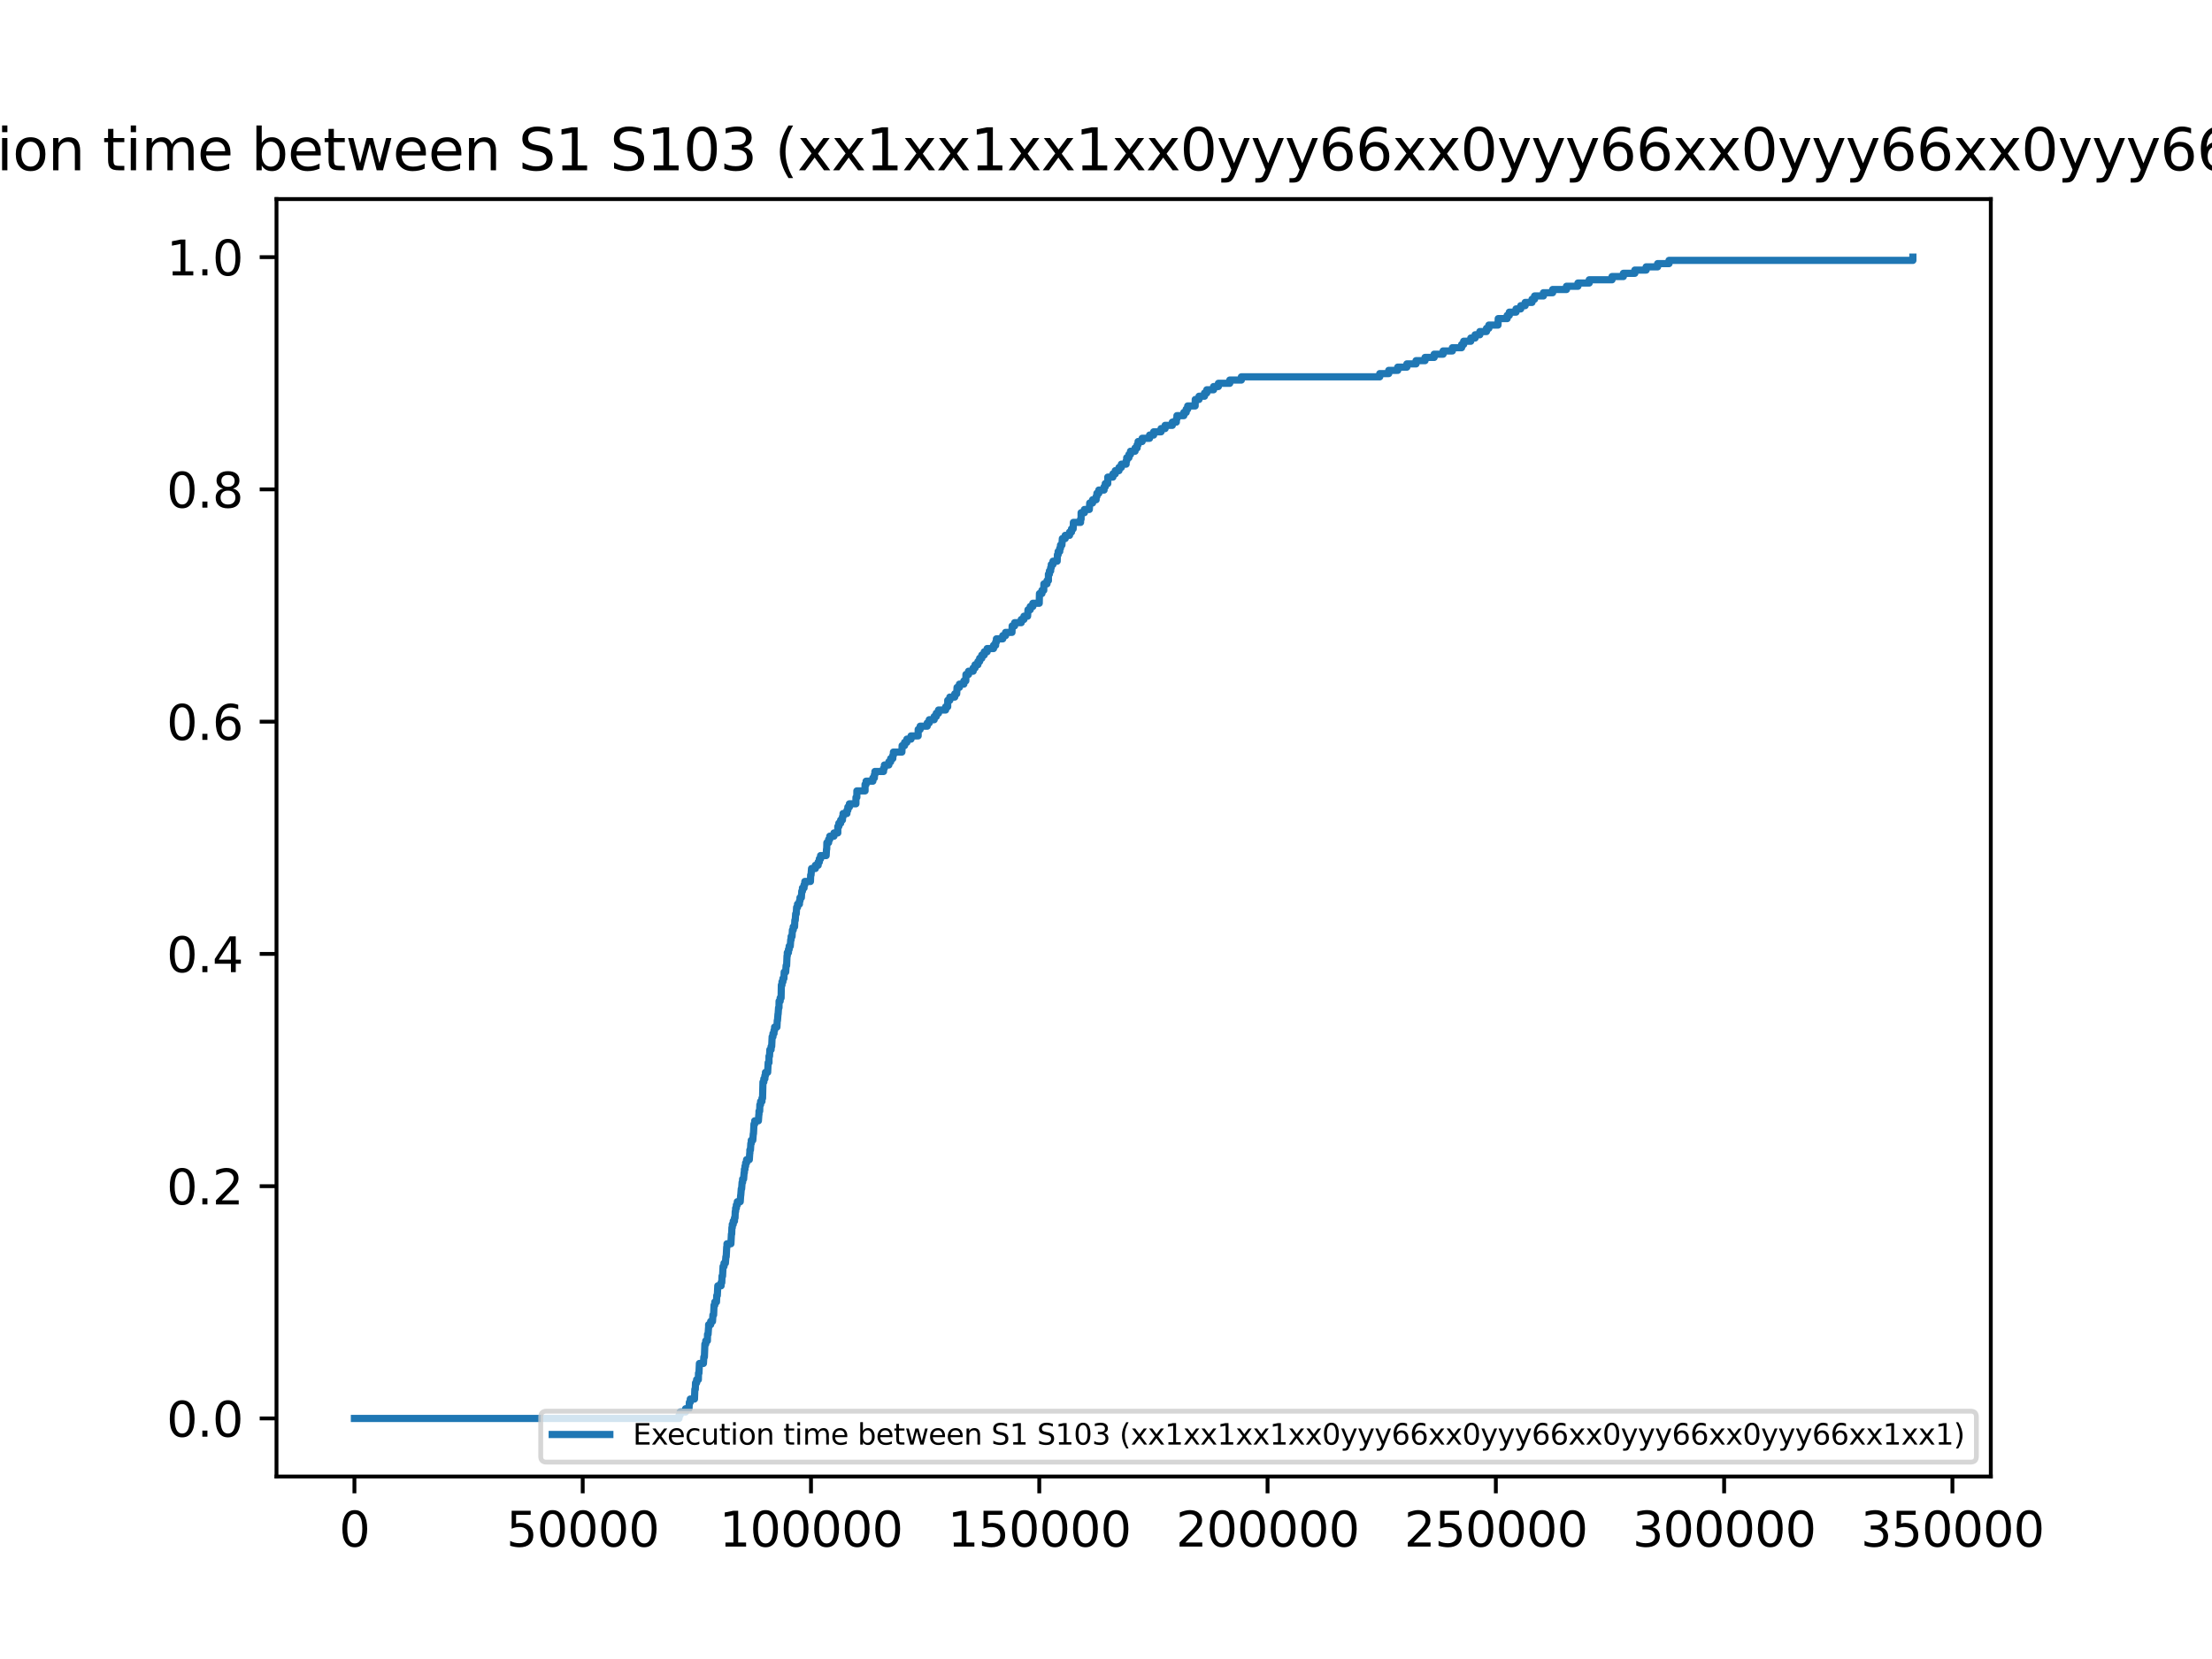 <?xml version="1.0" encoding="utf-8" standalone="no"?>
<!DOCTYPE svg PUBLIC "-//W3C//DTD SVG 1.1//EN"
  "http://www.w3.org/Graphics/SVG/1.1/DTD/svg11.dtd">
<svg xmlns:xlink="http://www.w3.org/1999/xlink" width="460.8pt" height="345.6pt" viewBox="0 0 460.8 345.6" xmlns="http://www.w3.org/2000/svg" version="1.1">
 <defs>
  <style type="text/css">*{stroke-linejoin: round; stroke-linecap: butt}</style>
 </defs>
 <g id="figure_1">
  <g id="patch_1">
   <path d="M 0 345.6 
L 460.8 345.6 
L 460.8 0 
L 0 0 
z
" style="fill: #ffffff"/>
  </g>
  <g id="axes_1">
   <g id="patch_2">
    <path d="M 57.6 307.584 
L 414.72 307.584 
L 414.72 41.472 
L 57.6 41.472 
z
" style="fill: #ffffff"/>
   </g>
   <g id="matplotlib.axis_1">
    <g id="xtick_1">
     <g id="line2d_1">
      <defs>
       <path id="mcce55573b1" d="M 0 0 
L 0 3.5 
" style="stroke: #000000; stroke-width: 0.8"/>
      </defs>
      <g>
       <use xlink:href="#mcce55573b1" x="73.833" y="307.584" style="stroke: #000000; stroke-width: 0.8"/>
      </g>
     </g>
     <g id="text_1">
      <!-- 0 -->
      <g transform="translate(70.651 322.182) scale(0.1 -0.1)">
       <defs>
        <path id="DejaVuSans-30" d="M 2034 4250 
Q 1547 4250 1301 3770 
Q 1056 3291 1056 2328 
Q 1056 1369 1301 889 
Q 1547 409 2034 409 
Q 2525 409 2770 889 
Q 3016 1369 3016 2328 
Q 3016 3291 2770 3770 
Q 2525 4250 2034 4250 
z
M 2034 4750 
Q 2819 4750 3233 4129 
Q 3647 3509 3647 2328 
Q 3647 1150 3233 529 
Q 2819 -91 2034 -91 
Q 1250 -91 836 529 
Q 422 1150 422 2328 
Q 422 3509 836 4129 
Q 1250 4750 2034 4750 
z
" transform="scale(0.016)"/>
       </defs>
       <use xlink:href="#DejaVuSans-30"/>
      </g>
     </g>
    </g>
    <g id="xtick_2">
     <g id="line2d_2">
      <g>
       <use xlink:href="#mcce55573b1" x="121.389" y="307.584" style="stroke: #000000; stroke-width: 0.8"/>
      </g>
     </g>
     <g id="text_2">
      <!-- 50000 -->
      <g transform="translate(105.482 322.182) scale(0.1 -0.1)">
       <defs>
        <path id="DejaVuSans-35" d="M 691 4666 
L 3169 4666 
L 3169 4134 
L 1269 4134 
L 1269 2991 
Q 1406 3038 1543 3061 
Q 1681 3084 1819 3084 
Q 2600 3084 3056 2656 
Q 3513 2228 3513 1497 
Q 3513 744 3044 326 
Q 2575 -91 1722 -91 
Q 1428 -91 1123 -41 
Q 819 9 494 109 
L 494 744 
Q 775 591 1075 516 
Q 1375 441 1709 441 
Q 2250 441 2565 725 
Q 2881 1009 2881 1497 
Q 2881 1984 2565 2268 
Q 2250 2553 1709 2553 
Q 1456 2553 1204 2497 
Q 953 2441 691 2322 
L 691 4666 
z
" transform="scale(0.016)"/>
       </defs>
       <use xlink:href="#DejaVuSans-35"/>
       <use xlink:href="#DejaVuSans-30" x="63.623"/>
       <use xlink:href="#DejaVuSans-30" x="127.246"/>
       <use xlink:href="#DejaVuSans-30" x="190.869"/>
       <use xlink:href="#DejaVuSans-30" x="254.492"/>
      </g>
     </g>
    </g>
    <g id="xtick_3">
     <g id="line2d_3">
      <g>
       <use xlink:href="#mcce55573b1" x="168.945" y="307.584" style="stroke: #000000; stroke-width: 0.8"/>
      </g>
     </g>
     <g id="text_3">
      <!-- 100000 -->
      <g transform="translate(149.857 322.182) scale(0.1 -0.1)">
       <defs>
        <path id="DejaVuSans-31" d="M 794 531 
L 1825 531 
L 1825 4091 
L 703 3866 
L 703 4441 
L 1819 4666 
L 2450 4666 
L 2450 531 
L 3481 531 
L 3481 0 
L 794 0 
L 794 531 
z
" transform="scale(0.016)"/>
       </defs>
       <use xlink:href="#DejaVuSans-31"/>
       <use xlink:href="#DejaVuSans-30" x="63.623"/>
       <use xlink:href="#DejaVuSans-30" x="127.246"/>
       <use xlink:href="#DejaVuSans-30" x="190.869"/>
       <use xlink:href="#DejaVuSans-30" x="254.492"/>
       <use xlink:href="#DejaVuSans-30" x="318.115"/>
      </g>
     </g>
    </g>
    <g id="xtick_4">
     <g id="line2d_4">
      <g>
       <use xlink:href="#mcce55573b1" x="216.5" y="307.584" style="stroke: #000000; stroke-width: 0.8"/>
      </g>
     </g>
     <g id="text_4">
      <!-- 150000 -->
      <g transform="translate(197.413 322.182) scale(0.1 -0.1)">
       <use xlink:href="#DejaVuSans-31"/>
       <use xlink:href="#DejaVuSans-35" x="63.623"/>
       <use xlink:href="#DejaVuSans-30" x="127.246"/>
       <use xlink:href="#DejaVuSans-30" x="190.869"/>
       <use xlink:href="#DejaVuSans-30" x="254.492"/>
       <use xlink:href="#DejaVuSans-30" x="318.115"/>
      </g>
     </g>
    </g>
    <g id="xtick_5">
     <g id="line2d_5">
      <g>
       <use xlink:href="#mcce55573b1" x="264.056" y="307.584" style="stroke: #000000; stroke-width: 0.8"/>
      </g>
     </g>
     <g id="text_5">
      <!-- 200000 -->
      <g transform="translate(244.969 322.182) scale(0.1 -0.1)">
       <defs>
        <path id="DejaVuSans-32" d="M 1228 531 
L 3431 531 
L 3431 0 
L 469 0 
L 469 531 
Q 828 903 1448 1529 
Q 2069 2156 2228 2338 
Q 2531 2678 2651 2914 
Q 2772 3150 2772 3378 
Q 2772 3750 2511 3984 
Q 2250 4219 1831 4219 
Q 1534 4219 1204 4116 
Q 875 4013 500 3803 
L 500 4441 
Q 881 4594 1212 4672 
Q 1544 4750 1819 4750 
Q 2544 4750 2975 4387 
Q 3406 4025 3406 3419 
Q 3406 3131 3298 2873 
Q 3191 2616 2906 2266 
Q 2828 2175 2409 1742 
Q 1991 1309 1228 531 
z
" transform="scale(0.016)"/>
       </defs>
       <use xlink:href="#DejaVuSans-32"/>
       <use xlink:href="#DejaVuSans-30" x="63.623"/>
       <use xlink:href="#DejaVuSans-30" x="127.246"/>
       <use xlink:href="#DejaVuSans-30" x="190.869"/>
       <use xlink:href="#DejaVuSans-30" x="254.492"/>
       <use xlink:href="#DejaVuSans-30" x="318.115"/>
      </g>
     </g>
    </g>
    <g id="xtick_6">
     <g id="line2d_6">
      <g>
       <use xlink:href="#mcce55573b1" x="311.612" y="307.584" style="stroke: #000000; stroke-width: 0.8"/>
      </g>
     </g>
     <g id="text_6">
      <!-- 250000 -->
      <g transform="translate(292.525 322.182) scale(0.1 -0.1)">
       <use xlink:href="#DejaVuSans-32"/>
       <use xlink:href="#DejaVuSans-35" x="63.623"/>
       <use xlink:href="#DejaVuSans-30" x="127.246"/>
       <use xlink:href="#DejaVuSans-30" x="190.869"/>
       <use xlink:href="#DejaVuSans-30" x="254.492"/>
       <use xlink:href="#DejaVuSans-30" x="318.115"/>
      </g>
     </g>
    </g>
    <g id="xtick_7">
     <g id="line2d_7">
      <g>
       <use xlink:href="#mcce55573b1" x="359.168" y="307.584" style="stroke: #000000; stroke-width: 0.8"/>
      </g>
     </g>
     <g id="text_7">
      <!-- 300000 -->
      <g transform="translate(340.081 322.182) scale(0.1 -0.1)">
       <defs>
        <path id="DejaVuSans-33" d="M 2597 2516 
Q 3050 2419 3304 2112 
Q 3559 1806 3559 1356 
Q 3559 666 3084 287 
Q 2609 -91 1734 -91 
Q 1441 -91 1130 -33 
Q 819 25 488 141 
L 488 750 
Q 750 597 1062 519 
Q 1375 441 1716 441 
Q 2309 441 2620 675 
Q 2931 909 2931 1356 
Q 2931 1769 2642 2001 
Q 2353 2234 1838 2234 
L 1294 2234 
L 1294 2753 
L 1863 2753 
Q 2328 2753 2575 2939 
Q 2822 3125 2822 3475 
Q 2822 3834 2567 4026 
Q 2313 4219 1838 4219 
Q 1578 4219 1281 4162 
Q 984 4106 628 3988 
L 628 4550 
Q 988 4650 1302 4700 
Q 1616 4750 1894 4750 
Q 2613 4750 3031 4423 
Q 3450 4097 3450 3541 
Q 3450 3153 3228 2886 
Q 3006 2619 2597 2516 
z
" transform="scale(0.016)"/>
       </defs>
       <use xlink:href="#DejaVuSans-33"/>
       <use xlink:href="#DejaVuSans-30" x="63.623"/>
       <use xlink:href="#DejaVuSans-30" x="127.246"/>
       <use xlink:href="#DejaVuSans-30" x="190.869"/>
       <use xlink:href="#DejaVuSans-30" x="254.492"/>
       <use xlink:href="#DejaVuSans-30" x="318.115"/>
      </g>
     </g>
    </g>
    <g id="xtick_8">
     <g id="line2d_8">
      <g>
       <use xlink:href="#mcce55573b1" x="406.724" y="307.584" style="stroke: #000000; stroke-width: 0.8"/>
      </g>
     </g>
     <g id="text_8">
      <!-- 350000 -->
      <g transform="translate(387.636 322.182) scale(0.1 -0.1)">
       <use xlink:href="#DejaVuSans-33"/>
       <use xlink:href="#DejaVuSans-35" x="63.623"/>
       <use xlink:href="#DejaVuSans-30" x="127.246"/>
       <use xlink:href="#DejaVuSans-30" x="190.869"/>
       <use xlink:href="#DejaVuSans-30" x="254.492"/>
       <use xlink:href="#DejaVuSans-30" x="318.115"/>
      </g>
     </g>
    </g>
   </g>
   <g id="matplotlib.axis_2">
    <g id="ytick_1">
     <g id="line2d_9">
      <defs>
       <path id="m3a5178dd40" d="M 0 0 
L -3.5 0 
" style="stroke: #000000; stroke-width: 0.8"/>
      </defs>
      <g>
       <use xlink:href="#m3a5178dd40" x="57.6" y="295.488" style="stroke: #000000; stroke-width: 0.8"/>
      </g>
     </g>
     <g id="text_9">
      <!-- 0.0 -->
      <g transform="translate(34.697 299.287) scale(0.1 -0.1)">
       <defs>
        <path id="DejaVuSans-2e" d="M 684 794 
L 1344 794 
L 1344 0 
L 684 0 
L 684 794 
z
" transform="scale(0.016)"/>
       </defs>
       <use xlink:href="#DejaVuSans-30"/>
       <use xlink:href="#DejaVuSans-2e" x="63.623"/>
       <use xlink:href="#DejaVuSans-30" x="95.41"/>
      </g>
     </g>
    </g>
    <g id="ytick_2">
     <g id="line2d_10">
      <g>
       <use xlink:href="#m3a5178dd40" x="57.6" y="247.104" style="stroke: #000000; stroke-width: 0.8"/>
      </g>
     </g>
     <g id="text_10">
      <!-- 0.2 -->
      <g transform="translate(34.697 250.903) scale(0.1 -0.1)">
       <use xlink:href="#DejaVuSans-30"/>
       <use xlink:href="#DejaVuSans-2e" x="63.623"/>
       <use xlink:href="#DejaVuSans-32" x="95.41"/>
      </g>
     </g>
    </g>
    <g id="ytick_3">
     <g id="line2d_11">
      <g>
       <use xlink:href="#m3a5178dd40" x="57.6" y="198.72" style="stroke: #000000; stroke-width: 0.8"/>
      </g>
     </g>
     <g id="text_11">
      <!-- 0.4 -->
      <g transform="translate(34.697 202.519) scale(0.1 -0.1)">
       <defs>
        <path id="DejaVuSans-34" d="M 2419 4116 
L 825 1625 
L 2419 1625 
L 2419 4116 
z
M 2253 4666 
L 3047 4666 
L 3047 1625 
L 3713 1625 
L 3713 1100 
L 3047 1100 
L 3047 0 
L 2419 0 
L 2419 1100 
L 313 1100 
L 313 1709 
L 2253 4666 
z
" transform="scale(0.016)"/>
       </defs>
       <use xlink:href="#DejaVuSans-30"/>
       <use xlink:href="#DejaVuSans-2e" x="63.623"/>
       <use xlink:href="#DejaVuSans-34" x="95.41"/>
      </g>
     </g>
    </g>
    <g id="ytick_4">
     <g id="line2d_12">
      <g>
       <use xlink:href="#m3a5178dd40" x="57.6" y="150.336" style="stroke: #000000; stroke-width: 0.8"/>
      </g>
     </g>
     <g id="text_12">
      <!-- 0.6 -->
      <g transform="translate(34.697 154.135) scale(0.1 -0.1)">
       <defs>
        <path id="DejaVuSans-36" d="M 2113 2584 
Q 1688 2584 1439 2293 
Q 1191 2003 1191 1497 
Q 1191 994 1439 701 
Q 1688 409 2113 409 
Q 2538 409 2786 701 
Q 3034 994 3034 1497 
Q 3034 2003 2786 2293 
Q 2538 2584 2113 2584 
z
M 3366 4563 
L 3366 3988 
Q 3128 4100 2886 4159 
Q 2644 4219 2406 4219 
Q 1781 4219 1451 3797 
Q 1122 3375 1075 2522 
Q 1259 2794 1537 2939 
Q 1816 3084 2150 3084 
Q 2853 3084 3261 2657 
Q 3669 2231 3669 1497 
Q 3669 778 3244 343 
Q 2819 -91 2113 -91 
Q 1303 -91 875 529 
Q 447 1150 447 2328 
Q 447 3434 972 4092 
Q 1497 4750 2381 4750 
Q 2619 4750 2861 4703 
Q 3103 4656 3366 4563 
z
" transform="scale(0.016)"/>
       </defs>
       <use xlink:href="#DejaVuSans-30"/>
       <use xlink:href="#DejaVuSans-2e" x="63.623"/>
       <use xlink:href="#DejaVuSans-36" x="95.41"/>
      </g>
     </g>
    </g>
    <g id="ytick_5">
     <g id="line2d_13">
      <g>
       <use xlink:href="#m3a5178dd40" x="57.6" y="101.952" style="stroke: #000000; stroke-width: 0.8"/>
      </g>
     </g>
     <g id="text_13">
      <!-- 0.8 -->
      <g transform="translate(34.697 105.751) scale(0.1 -0.1)">
       <defs>
        <path id="DejaVuSans-38" d="M 2034 2216 
Q 1584 2216 1326 1975 
Q 1069 1734 1069 1313 
Q 1069 891 1326 650 
Q 1584 409 2034 409 
Q 2484 409 2743 651 
Q 3003 894 3003 1313 
Q 3003 1734 2745 1975 
Q 2488 2216 2034 2216 
z
M 1403 2484 
Q 997 2584 770 2862 
Q 544 3141 544 3541 
Q 544 4100 942 4425 
Q 1341 4750 2034 4750 
Q 2731 4750 3128 4425 
Q 3525 4100 3525 3541 
Q 3525 3141 3298 2862 
Q 3072 2584 2669 2484 
Q 3125 2378 3379 2068 
Q 3634 1759 3634 1313 
Q 3634 634 3220 271 
Q 2806 -91 2034 -91 
Q 1263 -91 848 271 
Q 434 634 434 1313 
Q 434 1759 690 2068 
Q 947 2378 1403 2484 
z
M 1172 3481 
Q 1172 3119 1398 2916 
Q 1625 2713 2034 2713 
Q 2441 2713 2670 2916 
Q 2900 3119 2900 3481 
Q 2900 3844 2670 4047 
Q 2441 4250 2034 4250 
Q 1625 4250 1398 4047 
Q 1172 3844 1172 3481 
z
" transform="scale(0.016)"/>
       </defs>
       <use xlink:href="#DejaVuSans-30"/>
       <use xlink:href="#DejaVuSans-2e" x="63.623"/>
       <use xlink:href="#DejaVuSans-38" x="95.41"/>
      </g>
     </g>
    </g>
    <g id="ytick_6">
     <g id="line2d_14">
      <g>
       <use xlink:href="#m3a5178dd40" x="57.6" y="53.568" style="stroke: #000000; stroke-width: 0.8"/>
      </g>
     </g>
     <g id="text_14">
      <!-- 1.0 -->
      <g transform="translate(34.697 57.367) scale(0.1 -0.1)">
       <use xlink:href="#DejaVuSans-31"/>
       <use xlink:href="#DejaVuSans-2e" x="63.623"/>
       <use xlink:href="#DejaVuSans-30" x="95.41"/>
      </g>
     </g>
    </g>
   </g>
   <g id="line2d_15">
    <path d="M 73.833 295.488 
L 141.448 295.488 
L 141.448 294.814 
L 141.685 294.814 
L 141.685 294.14 
L 142.817 294.14 
L 142.817 293.466 
L 143.531 293.466 
L 143.607 292.119 
L 143.797 292.119 
L 143.797 291.445 
L 144.672 291.445 
L 144.748 289.423 
L 144.843 289.423 
L 144.891 288.075 
L 145.119 288.075 
L 145.119 287.402 
L 145.48 287.402 
L 145.509 286.054 
L 145.604 286.054 
L 145.699 284.032 
L 145.699 284.032 
L 146.536 284.032 
L 146.622 282.684 
L 146.736 282.684 
L 146.841 279.989 
L 147.021 279.989 
L 147.021 279.315 
L 147.364 279.315 
L 147.392 277.967 
L 147.506 277.967 
L 147.601 276.62 
L 147.62 276.62 
L 147.62 275.946 
L 148.048 275.946 
L 148.048 275.272 
L 148.429 275.272 
L 148.514 273.924 
L 148.657 273.924 
L 148.743 271.902 
L 148.904 271.902 
L 148.904 271.229 
L 149.256 271.229 
L 149.313 269.881 
L 149.428 269.881 
L 149.532 267.859 
L 149.532 267.859 
L 150.217 267.859 
L 150.217 267.185 
L 150.36 267.185 
L 150.407 265.838 
L 150.521 265.838 
L 150.626 263.816 
L 150.826 263.816 
L 150.826 263.142 
L 151.111 263.142 
L 151.216 261.794 
L 151.282 261.794 
L 151.387 259.773 
L 151.444 259.773 
L 151.444 259.099 
L 152.262 259.099 
L 152.367 257.077 
L 152.424 257.077 
L 152.471 255.73 
L 152.547 255.73 
L 152.547 255.056 
L 152.747 255.056 
L 152.747 254.382 
L 153.004 254.382 
L 153.004 253.708 
L 153.118 253.708 
L 153.165 252.36 
L 153.242 252.36 
L 153.242 251.686 
L 153.394 251.686 
L 153.394 251.012 
L 153.593 251.012 
L 153.593 250.339 
L 154.202 250.339 
L 154.297 248.991 
L 154.316 248.991 
L 154.421 247.643 
L 154.497 247.643 
L 154.592 246.295 
L 154.697 246.295 
L 154.697 245.621 
L 154.906 245.621 
L 155.011 244.274 
L 155.068 244.274 
L 155.068 243.6 
L 155.191 243.6 
L 155.191 242.926 
L 155.324 242.926 
L 155.324 242.252 
L 155.524 242.252 
L 155.524 241.578 
L 156.095 241.578 
L 156.181 240.231 
L 156.209 240.231 
L 156.209 239.557 
L 156.333 239.557 
L 156.409 238.209 
L 156.504 238.209 
L 156.504 237.535 
L 156.818 237.535 
L 156.922 236.187 
L 156.96 236.187 
L 157.065 234.166 
L 157.217 234.166 
L 157.217 233.492 
L 157.988 233.492 
L 158.083 232.144 
L 158.111 232.144 
L 158.111 231.47 
L 158.254 231.47 
L 158.292 230.122 
L 158.444 230.122 
L 158.444 229.449 
L 158.73 229.449 
L 158.73 228.775 
L 158.853 228.775 
L 158.939 225.405 
L 159.119 225.405 
L 159.119 224.731 
L 159.338 224.731 
L 159.338 224.058 
L 159.462 224.058 
L 159.462 223.384 
L 159.918 223.384 
L 160.023 221.362 
L 160.194 221.362 
L 160.194 220.014 
L 160.194 220.014 
L 160.308 220.014 
L 160.375 218.667 
L 160.632 218.667 
L 160.632 217.993 
L 160.755 217.993 
L 160.85 215.971 
L 161.022 215.971 
L 161.022 215.297 
L 161.24 215.297 
L 161.24 214.623 
L 161.364 214.623 
L 161.364 213.95 
L 161.849 213.95 
L 161.916 212.602 
L 161.963 212.602 
L 162.068 211.254 
L 162.096 211.254 
L 162.192 209.906 
L 162.277 209.906 
L 162.296 208.559 
L 162.524 208.559 
L 162.524 207.885 
L 162.715 207.885 
L 162.772 205.189 
L 162.772 205.189 
L 162.905 205.189 
L 162.905 204.515 
L 163.095 204.515 
L 163.095 203.841 
L 163.304 203.841 
L 163.361 202.494 
L 163.675 202.494 
L 163.761 201.146 
L 163.866 201.146 
L 163.951 199.124 
L 164.008 199.124 
L 164.008 198.45 
L 164.246 198.45 
L 164.246 197.777 
L 164.398 197.777 
L 164.398 197.103 
L 164.626 197.103 
L 164.722 195.755 
L 164.807 195.755 
L 164.807 195.081 
L 164.997 195.081 
L 165.073 193.733 
L 165.245 193.733 
L 165.245 193.059 
L 165.52 193.059 
L 165.578 191.712 
L 165.663 191.712 
L 165.749 190.364 
L 165.872 190.364 
L 165.948 189.016 
L 166.139 189.016 
L 166.139 188.342 
L 166.538 188.342 
L 166.538 187.669 
L 166.652 187.669 
L 166.652 186.995 
L 166.938 186.995 
L 167.023 185.647 
L 167.166 185.647 
L 167.166 184.973 
L 167.499 184.973 
L 167.499 184.299 
L 167.66 184.299 
L 167.66 183.625 
L 168.83 183.625 
L 168.878 182.278 
L 168.954 182.278 
L 169.059 180.93 
L 169.858 180.93 
L 169.858 180.256 
L 170.438 180.256 
L 170.438 179.582 
L 170.685 179.582 
L 170.685 178.908 
L 170.942 178.908 
L 170.942 178.234 
L 172.102 178.234 
L 172.178 176.887 
L 172.216 176.887 
L 172.254 175.539 
L 172.616 175.539 
L 172.616 174.865 
L 172.854 174.865 
L 172.854 174.191 
L 173.729 174.191 
L 173.729 173.517 
L 174.528 173.517 
L 174.528 172.169 
L 174.528 172.169 
L 174.746 172.169 
L 174.746 171.496 
L 175.127 171.496 
L 175.127 170.822 
L 175.498 170.822 
L 175.498 170.148 
L 175.621 170.148 
L 175.621 169.474 
L 176.43 169.474 
L 176.43 168.8 
L 176.62 168.8 
L 176.62 168.126 
L 176.943 168.126 
L 176.943 167.452 
L 178.304 167.452 
L 178.313 166.105 
L 178.494 166.105 
L 178.503 164.757 
L 180.206 164.757 
L 180.206 163.409 
L 180.206 163.409 
L 180.424 163.409 
L 180.424 162.735 
L 181.832 162.735 
L 181.832 162.061 
L 182.146 162.061 
L 182.146 161.387 
L 182.26 161.387 
L 182.26 160.714 
L 184.058 160.714 
L 184.058 160.04 
L 184.238 160.04 
L 184.238 159.366 
L 185.161 159.366 
L 185.161 158.692 
L 185.542 158.692 
L 185.542 158.018 
L 185.989 158.018 
L 185.989 157.344 
L 186.112 157.344 
L 186.112 156.67 
L 187.881 156.67 
L 187.929 155.323 
L 188.442 155.323 
L 188.442 154.649 
L 188.918 154.649 
L 188.918 153.975 
L 189.783 153.975 
L 189.783 153.301 
L 191.267 153.301 
L 191.277 151.953 
L 191.686 151.953 
L 191.686 151.279 
L 193.16 151.279 
L 193.16 150.606 
L 193.578 150.606 
L 193.578 149.932 
L 194.606 149.932 
L 194.606 149.258 
L 195.043 149.258 
L 195.043 148.584 
L 195.509 148.584 
L 195.509 147.91 
L 196.993 147.91 
L 196.993 147.236 
L 197.421 147.236 
L 197.43 145.888 
L 197.868 145.888 
L 197.868 145.215 
L 198.886 145.215 
L 198.886 144.541 
L 199.295 144.541 
L 199.371 143.193 
L 199.865 143.193 
L 199.865 142.519 
L 200.788 142.519 
L 200.788 141.845 
L 201.197 141.845 
L 201.225 140.497 
L 201.768 140.497 
L 201.768 139.824 
L 202.728 139.824 
L 202.728 139.15 
L 203.128 139.15 
L 203.128 138.476 
L 203.717 138.476 
L 203.717 137.802 
L 204.079 137.802 
L 204.079 137.128 
L 204.526 137.128 
L 204.526 136.454 
L 205.039 136.454 
L 205.039 135.78 
L 205.639 135.78 
L 205.639 135.106 
L 206.97 135.106 
L 206.97 134.433 
L 207.408 134.433 
L 207.408 133.759 
L 207.569 133.759 
L 207.569 133.085 
L 208.891 133.085 
L 208.891 132.411 
L 209.481 132.411 
L 209.481 131.737 
L 210.813 131.737 
L 210.851 130.389 
L 211.364 130.389 
L 211.364 129.716 
L 212.743 129.716 
L 212.743 129.042 
L 213.305 129.042 
L 213.305 128.368 
L 214.066 128.368 
L 214.151 127.02 
L 214.617 127.02 
L 214.617 126.346 
L 215.159 126.346 
L 215.159 125.672 
L 216.491 125.672 
L 216.538 123.651 
L 217.052 123.651 
L 217.052 122.977 
L 217.432 122.977 
L 217.461 121.629 
L 218.108 121.629 
L 218.108 120.955 
L 218.403 120.955 
L 218.403 119.607 
L 218.403 119.607 
L 218.612 119.607 
L 218.612 118.934 
L 218.869 118.934 
L 218.869 118.26 
L 219.002 118.26 
L 219.002 117.586 
L 219.354 117.586 
L 219.354 116.912 
L 220.229 116.912 
L 220.276 115.564 
L 220.429 115.564 
L 220.429 114.89 
L 220.761 114.89 
L 220.761 114.216 
L 220.923 114.216 
L 220.923 113.543 
L 221.218 113.543 
L 221.304 112.195 
L 221.903 112.195 
L 221.903 111.521 
L 222.806 111.521 
L 222.806 110.847 
L 223.215 110.847 
L 223.215 110.173 
L 223.558 110.173 
L 223.605 108.825 
L 225.099 108.825 
L 225.099 108.152 
L 225.213 108.152 
L 225.213 106.804 
L 225.213 106.804 
L 225.907 106.804 
L 225.907 106.13 
L 226.925 106.13 
L 227.01 104.782 
L 227.609 104.782 
L 227.609 104.108 
L 228.342 104.108 
L 228.342 103.435 
L 228.504 103.435 
L 228.504 102.761 
L 228.903 102.761 
L 228.903 102.087 
L 229.997 102.087 
L 229.997 101.413 
L 230.244 101.413 
L 230.244 100.739 
L 230.767 100.739 
L 230.767 99.391 
L 230.767 99.391 
L 231.832 99.391 
L 231.832 98.717 
L 232.337 98.717 
L 232.337 98.044 
L 233.107 98.044 
L 233.107 97.37 
L 233.601 97.37 
L 233.601 96.696 
L 234.591 96.696 
L 234.591 96.022 
L 234.714 96.022 
L 234.714 95.348 
L 235.171 95.348 
L 235.171 94.674 
L 235.504 94.674 
L 235.504 94 
L 236.455 94 
L 236.455 93.326 
L 236.883 93.326 
L 236.883 92.653 
L 237.083 92.653 
L 237.083 91.979 
L 237.929 91.979 
L 237.929 91.305 
L 239.479 91.305 
L 239.479 90.631 
L 240.326 90.631 
L 240.326 89.957 
L 241.867 89.957 
L 241.867 89.283 
L 242.713 89.283 
L 242.713 88.609 
L 244.216 88.609 
L 244.216 87.935 
L 245.053 87.935 
L 245.053 87.262 
L 245.177 87.262 
L 245.177 86.588 
L 246.613 86.588 
L 246.613 85.914 
L 247.107 85.914 
L 247.107 85.24 
L 247.421 85.24 
L 247.421 84.566 
L 248.972 84.566 
L 248.991 83.218 
L 249.78 83.218 
L 249.78 82.544 
L 250.921 82.544 
L 250.921 81.871 
L 251.397 81.871 
L 251.397 81.197 
L 252.814 81.197 
L 252.814 80.523 
L 253.813 80.523 
L 253.813 79.849 
L 256.181 79.849 
L 256.181 79.175 
L 258.597 79.175 
L 258.597 78.501 
L 287.425 78.501 
L 287.425 77.827 
L 289.299 77.827 
L 289.299 77.154 
L 291.173 77.154 
L 291.173 76.48 
L 293.075 76.48 
L 293.075 75.806 
L 294.987 75.806 
L 294.987 75.132 
L 296.86 75.132 
L 296.86 74.458 
L 298.763 74.458 
L 298.763 73.784 
L 300.627 73.784 
L 300.627 73.11 
L 302.558 73.11 
L 302.558 72.436 
L 304.479 72.436 
L 304.479 71.763 
L 304.907 71.763 
L 304.907 71.089 
L 306.391 71.089 
L 306.391 70.415 
L 307.294 70.415 
L 307.294 69.741 
L 308.274 69.741 
L 308.274 69.067 
L 309.662 69.067 
L 309.662 68.393 
L 310.157 68.393 
L 310.157 67.719 
L 312.059 67.719 
L 312.107 66.372 
L 313.971 66.372 
L 313.971 65.698 
L 314.418 65.698 
L 314.418 65.024 
L 315.816 65.024 
L 315.816 64.35 
L 316.796 64.35 
L 316.796 63.676 
L 317.718 63.676 
L 317.718 63.002 
L 319.145 63.002 
L 319.145 62.328 
L 319.678 62.328 
L 319.678 61.654 
L 321.523 61.654 
L 321.523 60.981 
L 323.444 60.981 
L 323.444 60.307 
L 326.326 60.307 
L 326.326 59.633 
L 328.713 59.633 
L 328.713 58.959 
L 331.063 58.959 
L 331.063 58.285 
L 335.809 58.285 
L 335.809 57.611 
L 338.177 57.611 
L 338.177 56.937 
L 340.564 56.937 
L 340.564 56.263 
L 342.923 56.263 
L 342.923 55.59 
L 345.31 55.59 
L 345.31 54.916 
L 347.688 54.916 
L 347.688 54.242 
L 398.487 54.242 
L 398.487 53.568 
L 398.487 53.568 
" clip-path="url(#p8d807a6d8a)" style="fill: none; stroke: #1f77b4; stroke-width: 1.5; stroke-linecap: square"/>
   </g>
   <g id="patch_3">
    <path d="M 57.6 307.584 
L 57.6 41.472 
" style="fill: none; stroke: #000000; stroke-width: 0.8; stroke-linejoin: miter; stroke-linecap: square"/>
   </g>
   <g id="patch_4">
    <path d="M 414.72 307.584 
L 414.72 41.472 
" style="fill: none; stroke: #000000; stroke-width: 0.8; stroke-linejoin: miter; stroke-linecap: square"/>
   </g>
   <g id="patch_5">
    <path d="M 57.6 307.584 
L 414.72 307.584 
" style="fill: none; stroke: #000000; stroke-width: 0.8; stroke-linejoin: miter; stroke-linecap: square"/>
   </g>
   <g id="patch_6">
    <path d="M 57.6 41.472 
L 414.72 41.472 
" style="fill: none; stroke: #000000; stroke-width: 0.8; stroke-linejoin: miter; stroke-linecap: square"/>
   </g>
   <g id="text_15">
    <!-- Execution time between S1 S103 (xx1xx1xx1xx0yyy66xx0yyy66xx0yyy66xx0yyy66xx1xx1) -->
    <g transform="translate(-41.322 35.472) scale(0.12 -0.12)">
     <defs>
      <path id="DejaVuSans-45" d="M 628 4666 
L 3578 4666 
L 3578 4134 
L 1259 4134 
L 1259 2753 
L 3481 2753 
L 3481 2222 
L 1259 2222 
L 1259 531 
L 3634 531 
L 3634 0 
L 628 0 
L 628 4666 
z
" transform="scale(0.016)"/>
      <path id="DejaVuSans-78" d="M 3513 3500 
L 2247 1797 
L 3578 0 
L 2900 0 
L 1881 1375 
L 863 0 
L 184 0 
L 1544 1831 
L 300 3500 
L 978 3500 
L 1906 2253 
L 2834 3500 
L 3513 3500 
z
" transform="scale(0.016)"/>
      <path id="DejaVuSans-65" d="M 3597 1894 
L 3597 1613 
L 953 1613 
Q 991 1019 1311 708 
Q 1631 397 2203 397 
Q 2534 397 2845 478 
Q 3156 559 3463 722 
L 3463 178 
Q 3153 47 2828 -22 
Q 2503 -91 2169 -91 
Q 1331 -91 842 396 
Q 353 884 353 1716 
Q 353 2575 817 3079 
Q 1281 3584 2069 3584 
Q 2775 3584 3186 3129 
Q 3597 2675 3597 1894 
z
M 3022 2063 
Q 3016 2534 2758 2815 
Q 2500 3097 2075 3097 
Q 1594 3097 1305 2825 
Q 1016 2553 972 2059 
L 3022 2063 
z
" transform="scale(0.016)"/>
      <path id="DejaVuSans-63" d="M 3122 3366 
L 3122 2828 
Q 2878 2963 2633 3030 
Q 2388 3097 2138 3097 
Q 1578 3097 1268 2742 
Q 959 2388 959 1747 
Q 959 1106 1268 751 
Q 1578 397 2138 397 
Q 2388 397 2633 464 
Q 2878 531 3122 666 
L 3122 134 
Q 2881 22 2623 -34 
Q 2366 -91 2075 -91 
Q 1284 -91 818 406 
Q 353 903 353 1747 
Q 353 2603 823 3093 
Q 1294 3584 2113 3584 
Q 2378 3584 2631 3529 
Q 2884 3475 3122 3366 
z
" transform="scale(0.016)"/>
      <path id="DejaVuSans-75" d="M 544 1381 
L 544 3500 
L 1119 3500 
L 1119 1403 
Q 1119 906 1312 657 
Q 1506 409 1894 409 
Q 2359 409 2629 706 
Q 2900 1003 2900 1516 
L 2900 3500 
L 3475 3500 
L 3475 0 
L 2900 0 
L 2900 538 
Q 2691 219 2414 64 
Q 2138 -91 1772 -91 
Q 1169 -91 856 284 
Q 544 659 544 1381 
z
M 1991 3584 
L 1991 3584 
z
" transform="scale(0.016)"/>
      <path id="DejaVuSans-74" d="M 1172 4494 
L 1172 3500 
L 2356 3500 
L 2356 3053 
L 1172 3053 
L 1172 1153 
Q 1172 725 1289 603 
Q 1406 481 1766 481 
L 2356 481 
L 2356 0 
L 1766 0 
Q 1100 0 847 248 
Q 594 497 594 1153 
L 594 3053 
L 172 3053 
L 172 3500 
L 594 3500 
L 594 4494 
L 1172 4494 
z
" transform="scale(0.016)"/>
      <path id="DejaVuSans-69" d="M 603 3500 
L 1178 3500 
L 1178 0 
L 603 0 
L 603 3500 
z
M 603 4863 
L 1178 4863 
L 1178 4134 
L 603 4134 
L 603 4863 
z
" transform="scale(0.016)"/>
      <path id="DejaVuSans-6f" d="M 1959 3097 
Q 1497 3097 1228 2736 
Q 959 2375 959 1747 
Q 959 1119 1226 758 
Q 1494 397 1959 397 
Q 2419 397 2687 759 
Q 2956 1122 2956 1747 
Q 2956 2369 2687 2733 
Q 2419 3097 1959 3097 
z
M 1959 3584 
Q 2709 3584 3137 3096 
Q 3566 2609 3566 1747 
Q 3566 888 3137 398 
Q 2709 -91 1959 -91 
Q 1206 -91 779 398 
Q 353 888 353 1747 
Q 353 2609 779 3096 
Q 1206 3584 1959 3584 
z
" transform="scale(0.016)"/>
      <path id="DejaVuSans-6e" d="M 3513 2113 
L 3513 0 
L 2938 0 
L 2938 2094 
Q 2938 2591 2744 2837 
Q 2550 3084 2163 3084 
Q 1697 3084 1428 2787 
Q 1159 2491 1159 1978 
L 1159 0 
L 581 0 
L 581 3500 
L 1159 3500 
L 1159 2956 
Q 1366 3272 1645 3428 
Q 1925 3584 2291 3584 
Q 2894 3584 3203 3211 
Q 3513 2838 3513 2113 
z
" transform="scale(0.016)"/>
      <path id="DejaVuSans-20" transform="scale(0.016)"/>
      <path id="DejaVuSans-6d" d="M 3328 2828 
Q 3544 3216 3844 3400 
Q 4144 3584 4550 3584 
Q 5097 3584 5394 3201 
Q 5691 2819 5691 2113 
L 5691 0 
L 5113 0 
L 5113 2094 
Q 5113 2597 4934 2840 
Q 4756 3084 4391 3084 
Q 3944 3084 3684 2787 
Q 3425 2491 3425 1978 
L 3425 0 
L 2847 0 
L 2847 2094 
Q 2847 2600 2669 2842 
Q 2491 3084 2119 3084 
Q 1678 3084 1418 2786 
Q 1159 2488 1159 1978 
L 1159 0 
L 581 0 
L 581 3500 
L 1159 3500 
L 1159 2956 
Q 1356 3278 1631 3431 
Q 1906 3584 2284 3584 
Q 2666 3584 2933 3390 
Q 3200 3197 3328 2828 
z
" transform="scale(0.016)"/>
      <path id="DejaVuSans-62" d="M 3116 1747 
Q 3116 2381 2855 2742 
Q 2594 3103 2138 3103 
Q 1681 3103 1420 2742 
Q 1159 2381 1159 1747 
Q 1159 1113 1420 752 
Q 1681 391 2138 391 
Q 2594 391 2855 752 
Q 3116 1113 3116 1747 
z
M 1159 2969 
Q 1341 3281 1617 3432 
Q 1894 3584 2278 3584 
Q 2916 3584 3314 3078 
Q 3713 2572 3713 1747 
Q 3713 922 3314 415 
Q 2916 -91 2278 -91 
Q 1894 -91 1617 61 
Q 1341 213 1159 525 
L 1159 0 
L 581 0 
L 581 4863 
L 1159 4863 
L 1159 2969 
z
" transform="scale(0.016)"/>
      <path id="DejaVuSans-77" d="M 269 3500 
L 844 3500 
L 1563 769 
L 2278 3500 
L 2956 3500 
L 3675 769 
L 4391 3500 
L 4966 3500 
L 4050 0 
L 3372 0 
L 2619 2869 
L 1863 0 
L 1184 0 
L 269 3500 
z
" transform="scale(0.016)"/>
      <path id="DejaVuSans-53" d="M 3425 4513 
L 3425 3897 
Q 3066 4069 2747 4153 
Q 2428 4238 2131 4238 
Q 1616 4238 1336 4038 
Q 1056 3838 1056 3469 
Q 1056 3159 1242 3001 
Q 1428 2844 1947 2747 
L 2328 2669 
Q 3034 2534 3370 2195 
Q 3706 1856 3706 1288 
Q 3706 609 3251 259 
Q 2797 -91 1919 -91 
Q 1588 -91 1214 -16 
Q 841 59 441 206 
L 441 856 
Q 825 641 1194 531 
Q 1563 422 1919 422 
Q 2459 422 2753 634 
Q 3047 847 3047 1241 
Q 3047 1584 2836 1778 
Q 2625 1972 2144 2069 
L 1759 2144 
Q 1053 2284 737 2584 
Q 422 2884 422 3419 
Q 422 4038 858 4394 
Q 1294 4750 2059 4750 
Q 2388 4750 2728 4690 
Q 3069 4631 3425 4513 
z
" transform="scale(0.016)"/>
      <path id="DejaVuSans-28" d="M 1984 4856 
Q 1566 4138 1362 3434 
Q 1159 2731 1159 2009 
Q 1159 1288 1364 580 
Q 1569 -128 1984 -844 
L 1484 -844 
Q 1016 -109 783 600 
Q 550 1309 550 2009 
Q 550 2706 781 3412 
Q 1013 4119 1484 4856 
L 1984 4856 
z
" transform="scale(0.016)"/>
      <path id="DejaVuSans-79" d="M 2059 -325 
Q 1816 -950 1584 -1140 
Q 1353 -1331 966 -1331 
L 506 -1331 
L 506 -850 
L 844 -850 
Q 1081 -850 1212 -737 
Q 1344 -625 1503 -206 
L 1606 56 
L 191 3500 
L 800 3500 
L 1894 763 
L 2988 3500 
L 3597 3500 
L 2059 -325 
z
" transform="scale(0.016)"/>
      <path id="DejaVuSans-29" d="M 513 4856 
L 1013 4856 
Q 1481 4119 1714 3412 
Q 1947 2706 1947 2009 
Q 1947 1309 1714 600 
Q 1481 -109 1013 -844 
L 513 -844 
Q 928 -128 1133 580 
Q 1338 1288 1338 2009 
Q 1338 2731 1133 3434 
Q 928 4138 513 4856 
z
" transform="scale(0.016)"/>
     </defs>
     <use xlink:href="#DejaVuSans-45"/>
     <use xlink:href="#DejaVuSans-78" x="63.184"/>
     <use xlink:href="#DejaVuSans-65" x="119.238"/>
     <use xlink:href="#DejaVuSans-63" x="180.762"/>
     <use xlink:href="#DejaVuSans-75" x="235.742"/>
     <use xlink:href="#DejaVuSans-74" x="299.121"/>
     <use xlink:href="#DejaVuSans-69" x="338.33"/>
     <use xlink:href="#DejaVuSans-6f" x="366.113"/>
     <use xlink:href="#DejaVuSans-6e" x="427.295"/>
     <use xlink:href="#DejaVuSans-20" x="490.674"/>
     <use xlink:href="#DejaVuSans-74" x="522.461"/>
     <use xlink:href="#DejaVuSans-69" x="561.67"/>
     <use xlink:href="#DejaVuSans-6d" x="589.453"/>
     <use xlink:href="#DejaVuSans-65" x="686.865"/>
     <use xlink:href="#DejaVuSans-20" x="748.389"/>
     <use xlink:href="#DejaVuSans-62" x="780.176"/>
     <use xlink:href="#DejaVuSans-65" x="843.652"/>
     <use xlink:href="#DejaVuSans-74" x="905.176"/>
     <use xlink:href="#DejaVuSans-77" x="944.385"/>
     <use xlink:href="#DejaVuSans-65" x="1026.172"/>
     <use xlink:href="#DejaVuSans-65" x="1087.695"/>
     <use xlink:href="#DejaVuSans-6e" x="1149.219"/>
     <use xlink:href="#DejaVuSans-20" x="1212.598"/>
     <use xlink:href="#DejaVuSans-53" x="1244.385"/>
     <use xlink:href="#DejaVuSans-31" x="1307.861"/>
     <use xlink:href="#DejaVuSans-20" x="1371.484"/>
     <use xlink:href="#DejaVuSans-53" x="1403.271"/>
     <use xlink:href="#DejaVuSans-31" x="1466.748"/>
     <use xlink:href="#DejaVuSans-30" x="1530.371"/>
     <use xlink:href="#DejaVuSans-33" x="1593.994"/>
     <use xlink:href="#DejaVuSans-20" x="1657.617"/>
     <use xlink:href="#DejaVuSans-28" x="1689.404"/>
     <use xlink:href="#DejaVuSans-78" x="1728.418"/>
     <use xlink:href="#DejaVuSans-78" x="1787.598"/>
     <use xlink:href="#DejaVuSans-31" x="1846.777"/>
     <use xlink:href="#DejaVuSans-78" x="1910.4"/>
     <use xlink:href="#DejaVuSans-78" x="1969.58"/>
     <use xlink:href="#DejaVuSans-31" x="2028.76"/>
     <use xlink:href="#DejaVuSans-78" x="2092.383"/>
     <use xlink:href="#DejaVuSans-78" x="2151.562"/>
     <use xlink:href="#DejaVuSans-31" x="2210.742"/>
     <use xlink:href="#DejaVuSans-78" x="2274.365"/>
     <use xlink:href="#DejaVuSans-78" x="2333.545"/>
     <use xlink:href="#DejaVuSans-30" x="2392.725"/>
     <use xlink:href="#DejaVuSans-79" x="2456.348"/>
     <use xlink:href="#DejaVuSans-79" x="2515.527"/>
     <use xlink:href="#DejaVuSans-79" x="2574.707"/>
     <use xlink:href="#DejaVuSans-36" x="2633.887"/>
     <use xlink:href="#DejaVuSans-36" x="2697.51"/>
     <use xlink:href="#DejaVuSans-78" x="2761.133"/>
     <use xlink:href="#DejaVuSans-78" x="2820.312"/>
     <use xlink:href="#DejaVuSans-30" x="2879.492"/>
     <use xlink:href="#DejaVuSans-79" x="2943.115"/>
     <use xlink:href="#DejaVuSans-79" x="3002.295"/>
     <use xlink:href="#DejaVuSans-79" x="3061.475"/>
     <use xlink:href="#DejaVuSans-36" x="3120.654"/>
     <use xlink:href="#DejaVuSans-36" x="3184.277"/>
     <use xlink:href="#DejaVuSans-78" x="3247.9"/>
     <use xlink:href="#DejaVuSans-78" x="3307.08"/>
     <use xlink:href="#DejaVuSans-30" x="3366.26"/>
     <use xlink:href="#DejaVuSans-79" x="3429.883"/>
     <use xlink:href="#DejaVuSans-79" x="3489.062"/>
     <use xlink:href="#DejaVuSans-79" x="3548.242"/>
     <use xlink:href="#DejaVuSans-36" x="3607.422"/>
     <use xlink:href="#DejaVuSans-36" x="3671.045"/>
     <use xlink:href="#DejaVuSans-78" x="3734.668"/>
     <use xlink:href="#DejaVuSans-78" x="3793.848"/>
     <use xlink:href="#DejaVuSans-30" x="3853.027"/>
     <use xlink:href="#DejaVuSans-79" x="3916.65"/>
     <use xlink:href="#DejaVuSans-79" x="3975.83"/>
     <use xlink:href="#DejaVuSans-79" x="4035.01"/>
     <use xlink:href="#DejaVuSans-36" x="4094.189"/>
     <use xlink:href="#DejaVuSans-36" x="4157.812"/>
     <use xlink:href="#DejaVuSans-78" x="4221.436"/>
     <use xlink:href="#DejaVuSans-78" x="4280.615"/>
     <use xlink:href="#DejaVuSans-31" x="4339.795"/>
     <use xlink:href="#DejaVuSans-78" x="4403.418"/>
     <use xlink:href="#DejaVuSans-78" x="4462.598"/>
     <use xlink:href="#DejaVuSans-31" x="4521.777"/>
     <use xlink:href="#DejaVuSans-29" x="4585.4"/>
    </g>
   </g>
   <g id="legend_1">
    <g id="patch_7">
     <path d="M 113.838 304.584 
L 410.52 304.584 
Q 411.72 304.584 411.72 303.384 
L 411.72 295.177 
Q 411.72 293.977 410.52 293.977 
L 113.838 293.977 
Q 112.638 293.977 112.638 295.177 
L 112.638 303.384 
Q 112.638 304.584 113.838 304.584 
z
" style="fill: #ffffff; opacity: 0.8; stroke: #cccccc; stroke-linejoin: miter"/>
    </g>
    <g id="line2d_16">
     <path d="M 115.038 298.836 
L 121.038 298.836 
L 127.038 298.836 
" style="fill: none; stroke: #1f77b4; stroke-width: 1.5; stroke-linecap: square"/>
    </g>
    <g id="text_16">
     <!-- Execution time between S1 S103 (xx1xx1xx1xx0yyy66xx0yyy66xx0yyy66xx0yyy66xx1xx1) -->
     <g transform="translate(131.838 300.936) scale(0.06 -0.06)">
      <use xlink:href="#DejaVuSans-45"/>
      <use xlink:href="#DejaVuSans-78" x="63.184"/>
      <use xlink:href="#DejaVuSans-65" x="119.238"/>
      <use xlink:href="#DejaVuSans-63" x="180.762"/>
      <use xlink:href="#DejaVuSans-75" x="235.742"/>
      <use xlink:href="#DejaVuSans-74" x="299.121"/>
      <use xlink:href="#DejaVuSans-69" x="338.33"/>
      <use xlink:href="#DejaVuSans-6f" x="366.113"/>
      <use xlink:href="#DejaVuSans-6e" x="427.295"/>
      <use xlink:href="#DejaVuSans-20" x="490.674"/>
      <use xlink:href="#DejaVuSans-74" x="522.461"/>
      <use xlink:href="#DejaVuSans-69" x="561.67"/>
      <use xlink:href="#DejaVuSans-6d" x="589.453"/>
      <use xlink:href="#DejaVuSans-65" x="686.865"/>
      <use xlink:href="#DejaVuSans-20" x="748.389"/>
      <use xlink:href="#DejaVuSans-62" x="780.176"/>
      <use xlink:href="#DejaVuSans-65" x="843.652"/>
      <use xlink:href="#DejaVuSans-74" x="905.176"/>
      <use xlink:href="#DejaVuSans-77" x="944.385"/>
      <use xlink:href="#DejaVuSans-65" x="1026.172"/>
      <use xlink:href="#DejaVuSans-65" x="1087.695"/>
      <use xlink:href="#DejaVuSans-6e" x="1149.219"/>
      <use xlink:href="#DejaVuSans-20" x="1212.598"/>
      <use xlink:href="#DejaVuSans-53" x="1244.385"/>
      <use xlink:href="#DejaVuSans-31" x="1307.861"/>
      <use xlink:href="#DejaVuSans-20" x="1371.484"/>
      <use xlink:href="#DejaVuSans-53" x="1403.271"/>
      <use xlink:href="#DejaVuSans-31" x="1466.748"/>
      <use xlink:href="#DejaVuSans-30" x="1530.371"/>
      <use xlink:href="#DejaVuSans-33" x="1593.994"/>
      <use xlink:href="#DejaVuSans-20" x="1657.617"/>
      <use xlink:href="#DejaVuSans-28" x="1689.404"/>
      <use xlink:href="#DejaVuSans-78" x="1728.418"/>
      <use xlink:href="#DejaVuSans-78" x="1787.598"/>
      <use xlink:href="#DejaVuSans-31" x="1846.777"/>
      <use xlink:href="#DejaVuSans-78" x="1910.4"/>
      <use xlink:href="#DejaVuSans-78" x="1969.58"/>
      <use xlink:href="#DejaVuSans-31" x="2028.76"/>
      <use xlink:href="#DejaVuSans-78" x="2092.383"/>
      <use xlink:href="#DejaVuSans-78" x="2151.562"/>
      <use xlink:href="#DejaVuSans-31" x="2210.742"/>
      <use xlink:href="#DejaVuSans-78" x="2274.365"/>
      <use xlink:href="#DejaVuSans-78" x="2333.545"/>
      <use xlink:href="#DejaVuSans-30" x="2392.725"/>
      <use xlink:href="#DejaVuSans-79" x="2456.348"/>
      <use xlink:href="#DejaVuSans-79" x="2515.527"/>
      <use xlink:href="#DejaVuSans-79" x="2574.707"/>
      <use xlink:href="#DejaVuSans-36" x="2633.887"/>
      <use xlink:href="#DejaVuSans-36" x="2697.51"/>
      <use xlink:href="#DejaVuSans-78" x="2761.133"/>
      <use xlink:href="#DejaVuSans-78" x="2820.312"/>
      <use xlink:href="#DejaVuSans-30" x="2879.492"/>
      <use xlink:href="#DejaVuSans-79" x="2943.115"/>
      <use xlink:href="#DejaVuSans-79" x="3002.295"/>
      <use xlink:href="#DejaVuSans-79" x="3061.475"/>
      <use xlink:href="#DejaVuSans-36" x="3120.654"/>
      <use xlink:href="#DejaVuSans-36" x="3184.277"/>
      <use xlink:href="#DejaVuSans-78" x="3247.9"/>
      <use xlink:href="#DejaVuSans-78" x="3307.08"/>
      <use xlink:href="#DejaVuSans-30" x="3366.26"/>
      <use xlink:href="#DejaVuSans-79" x="3429.883"/>
      <use xlink:href="#DejaVuSans-79" x="3489.062"/>
      <use xlink:href="#DejaVuSans-79" x="3548.242"/>
      <use xlink:href="#DejaVuSans-36" x="3607.422"/>
      <use xlink:href="#DejaVuSans-36" x="3671.045"/>
      <use xlink:href="#DejaVuSans-78" x="3734.668"/>
      <use xlink:href="#DejaVuSans-78" x="3793.848"/>
      <use xlink:href="#DejaVuSans-30" x="3853.027"/>
      <use xlink:href="#DejaVuSans-79" x="3916.65"/>
      <use xlink:href="#DejaVuSans-79" x="3975.83"/>
      <use xlink:href="#DejaVuSans-79" x="4035.01"/>
      <use xlink:href="#DejaVuSans-36" x="4094.189"/>
      <use xlink:href="#DejaVuSans-36" x="4157.812"/>
      <use xlink:href="#DejaVuSans-78" x="4221.436"/>
      <use xlink:href="#DejaVuSans-78" x="4280.615"/>
      <use xlink:href="#DejaVuSans-31" x="4339.795"/>
      <use xlink:href="#DejaVuSans-78" x="4403.418"/>
      <use xlink:href="#DejaVuSans-78" x="4462.598"/>
      <use xlink:href="#DejaVuSans-31" x="4521.777"/>
      <use xlink:href="#DejaVuSans-29" x="4585.4"/>
     </g>
    </g>
   </g>
  </g>
 </g>
 <defs>
  <clipPath id="p8d807a6d8a">
   <rect x="57.6" y="41.472" width="357.12" height="266.112"/>
  </clipPath>
 </defs>
</svg>
